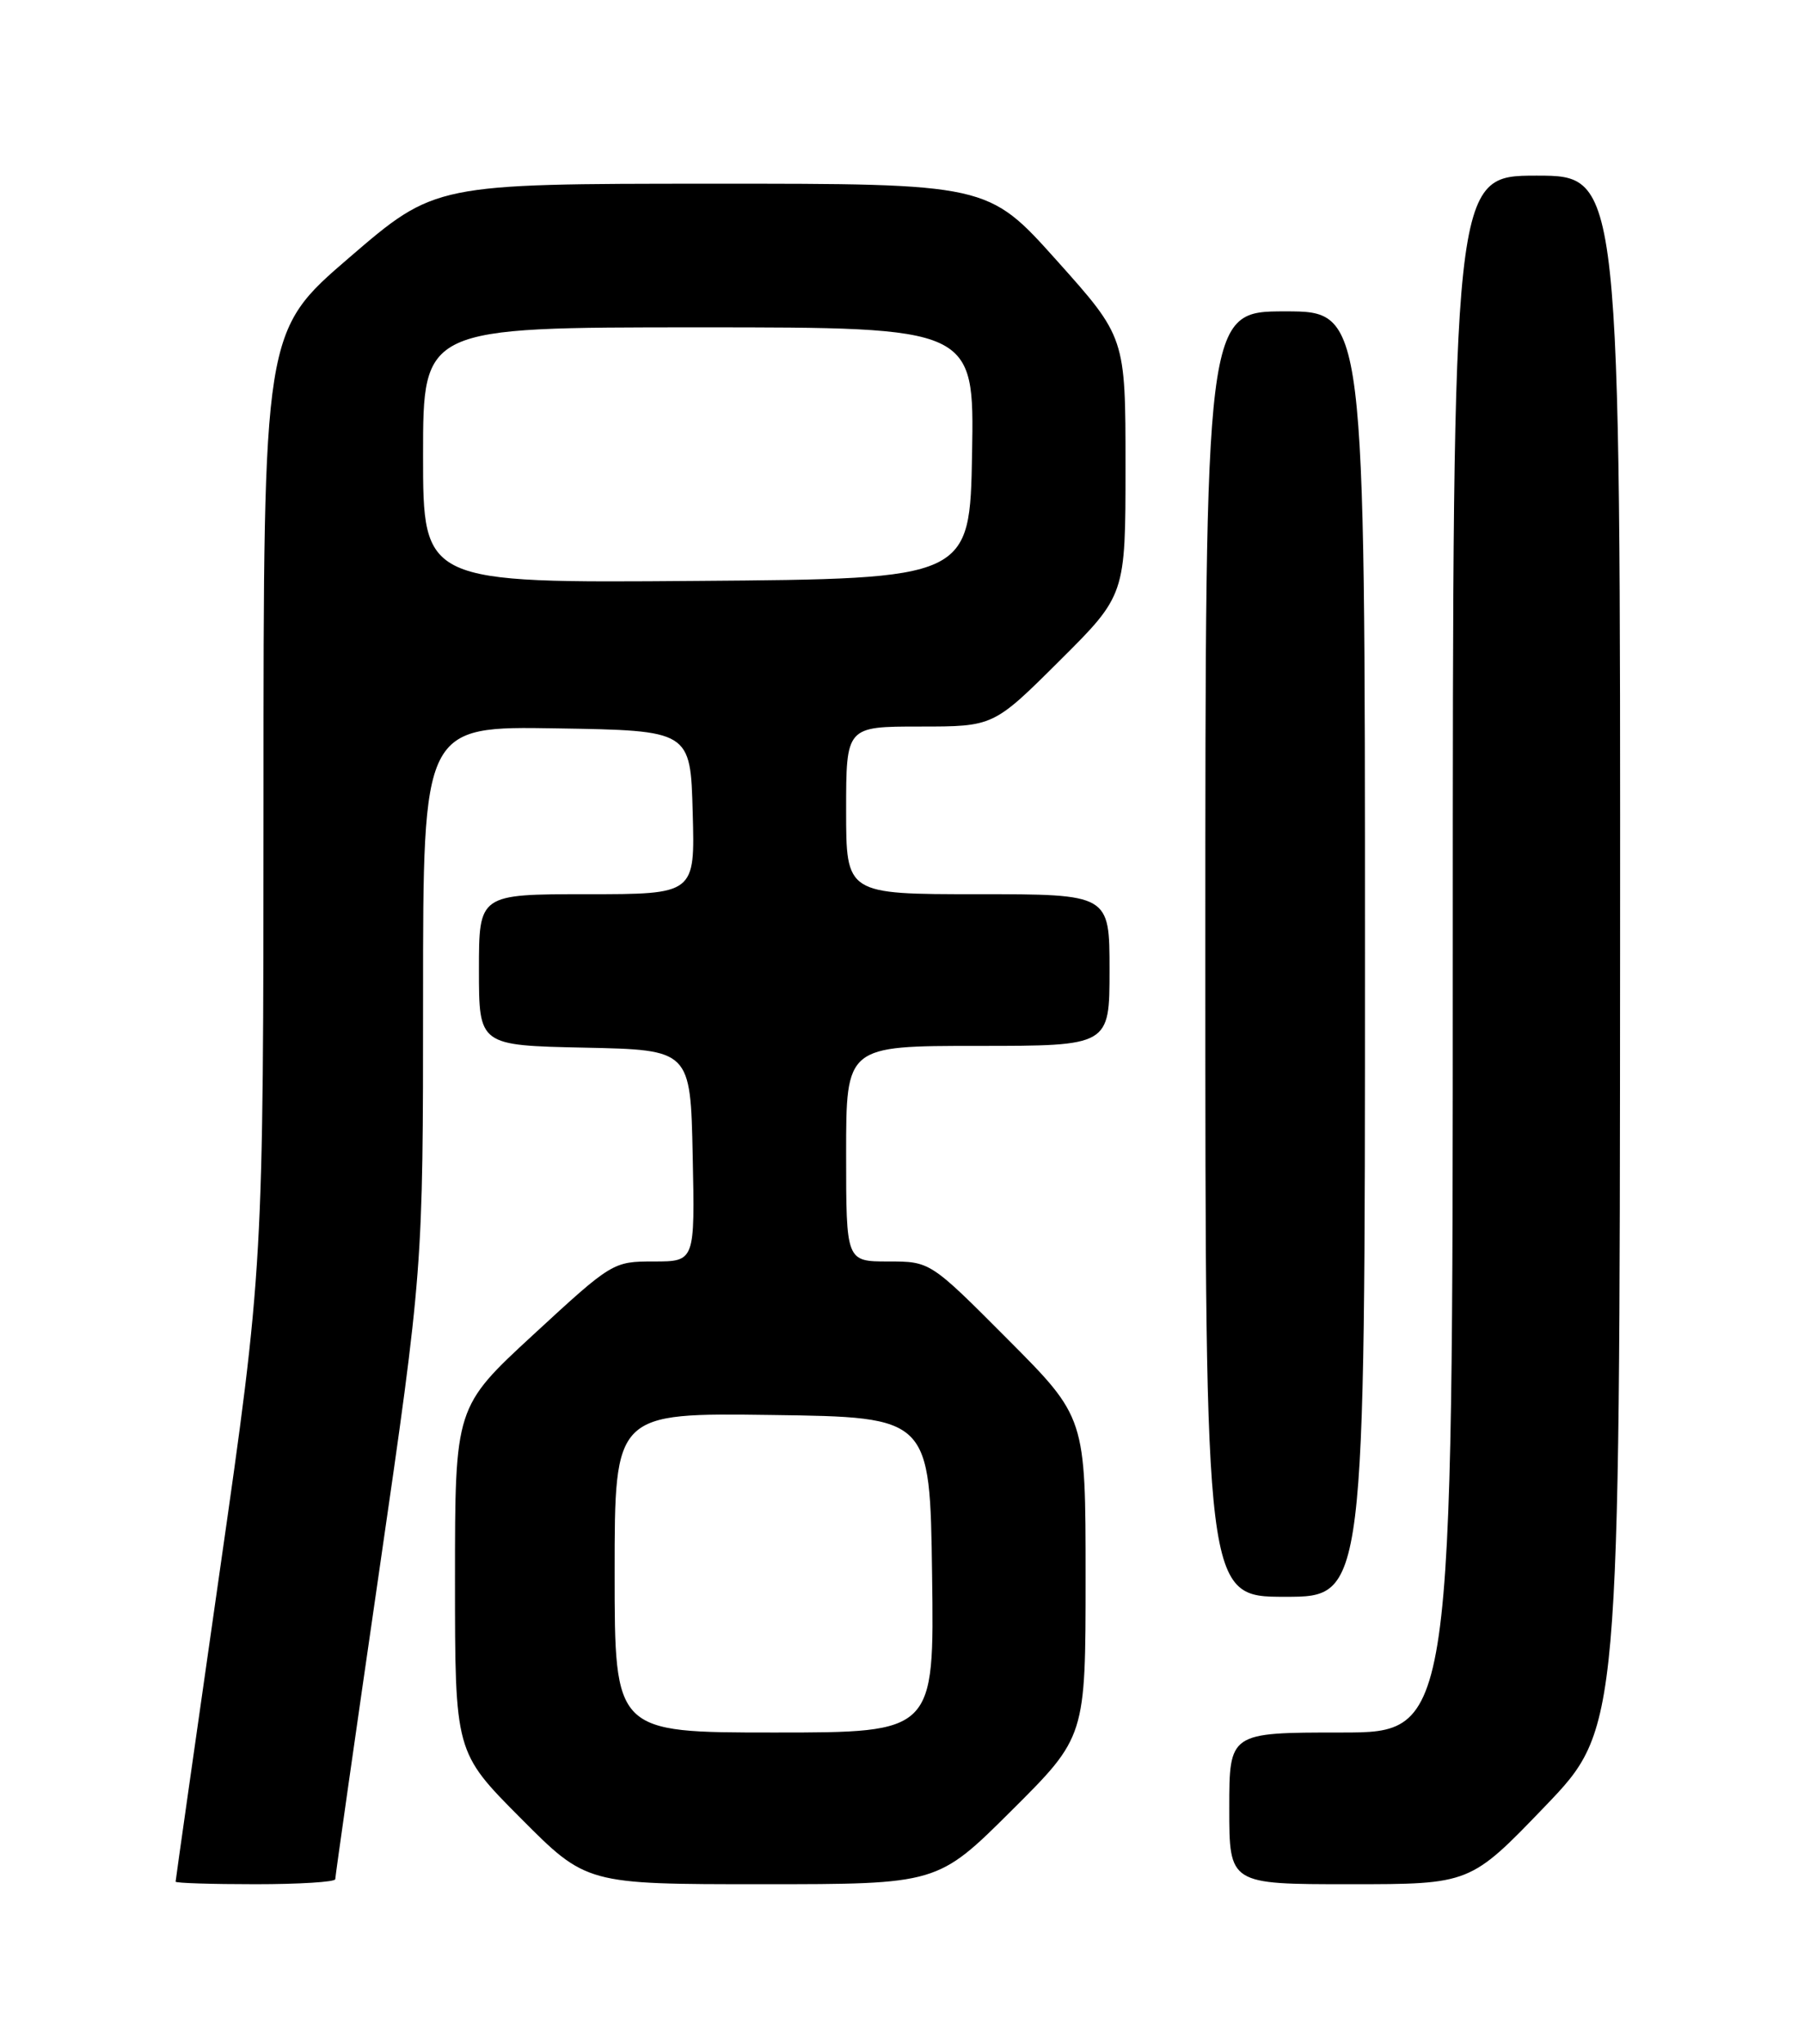 <?xml version="1.0" encoding="UTF-8" standalone="no"?>
<!DOCTYPE svg PUBLIC "-//W3C//DTD SVG 1.1//EN" "http://www.w3.org/Graphics/SVG/1.1/DTD/svg11.dtd" >
<svg xmlns="http://www.w3.org/2000/svg" xmlns:xlink="http://www.w3.org/1999/xlink" version="1.1" viewBox="0 0 226 256">
 <g >
 <path fill="currentColor"
d=" M 42.00 235.37 C 42.00 235.03 44.47 217.68 47.50 196.82 C 53.00 158.90 53.00 158.90 53.00 124.92 C 53.00 90.95 53.00 90.95 69.75 91.23 C 86.50 91.50 86.50 91.50 86.78 101.75 C 87.07 112.00 87.07 112.00 73.53 112.00 C 60.00 112.00 60.00 112.00 60.00 121.47 C 60.00 130.94 60.00 130.94 73.25 131.22 C 86.50 131.50 86.50 131.50 86.78 144.75 C 87.06 158.00 87.06 158.00 81.91 158.00 C 76.81 158.00 76.66 158.09 66.88 167.11 C 57.00 176.22 57.00 176.22 57.00 197.84 C 57.00 219.46 57.00 219.46 65.23 227.73 C 73.46 236.00 73.46 236.00 95.46 236.00 C 117.46 236.00 117.46 236.00 126.73 226.77 C 136.00 217.54 136.00 217.54 136.00 197.54 C 136.00 177.54 136.00 177.54 126.27 167.77 C 116.54 158.00 116.54 158.00 111.27 158.00 C 106.00 158.00 106.00 158.00 106.00 144.50 C 106.00 131.00 106.00 131.00 122.50 131.00 C 139.00 131.00 139.00 131.00 139.00 121.50 C 139.00 112.00 139.00 112.00 122.50 112.00 C 106.00 112.00 106.00 112.00 106.00 101.50 C 106.00 91.00 106.00 91.00 115.23 91.00 C 124.46 91.00 124.46 91.00 132.73 82.77 C 141.00 74.54 141.00 74.54 141.00 58.40 C 141.00 42.25 141.00 42.25 132.38 32.62 C 123.76 23.00 123.76 23.00 89.13 23.01 C 54.50 23.02 54.50 23.02 43.76 32.26 C 33.01 41.50 33.01 41.50 33.01 100.07 C 33.00 158.64 33.00 158.64 27.50 197.00 C 24.48 218.10 22.00 235.50 22.00 235.68 C 22.00 235.86 26.50 236.00 32.00 236.00 C 37.50 236.00 42.00 235.72 42.00 235.37 Z  M 193.55 226.25 C 202.91 216.50 202.91 216.50 202.96 119.25 C 203.00 22.00 203.00 22.00 192.50 22.00 C 182.00 22.00 182.00 22.00 182.00 119.50 C 182.00 217.00 182.00 217.00 168.00 217.00 C 154.00 217.00 154.00 217.00 154.00 226.50 C 154.00 236.00 154.00 236.00 169.09 236.00 C 184.18 236.00 184.18 236.00 193.55 226.25 Z  M 171.00 119.50 C 171.00 39.00 171.00 39.00 161.00 39.00 C 151.00 39.00 151.00 39.00 151.00 119.50 C 151.00 200.00 151.00 200.00 161.00 200.00 C 171.00 200.00 171.00 200.00 171.00 119.50 Z  M 77.00 196.98 C 77.00 176.96 77.00 176.96 96.75 177.23 C 116.50 177.50 116.50 177.50 116.77 197.25 C 117.04 217.00 117.04 217.00 97.02 217.00 C 77.00 217.00 77.00 217.00 77.00 196.98 Z  M 53.00 57.01 C 53.00 41.00 53.00 41.00 87.53 41.00 C 122.05 41.00 122.05 41.00 121.78 56.75 C 121.50 72.50 121.50 72.50 87.25 72.76 C 53.00 73.03 53.00 73.03 53.00 57.01 Z "/>
</g>
</svg>
